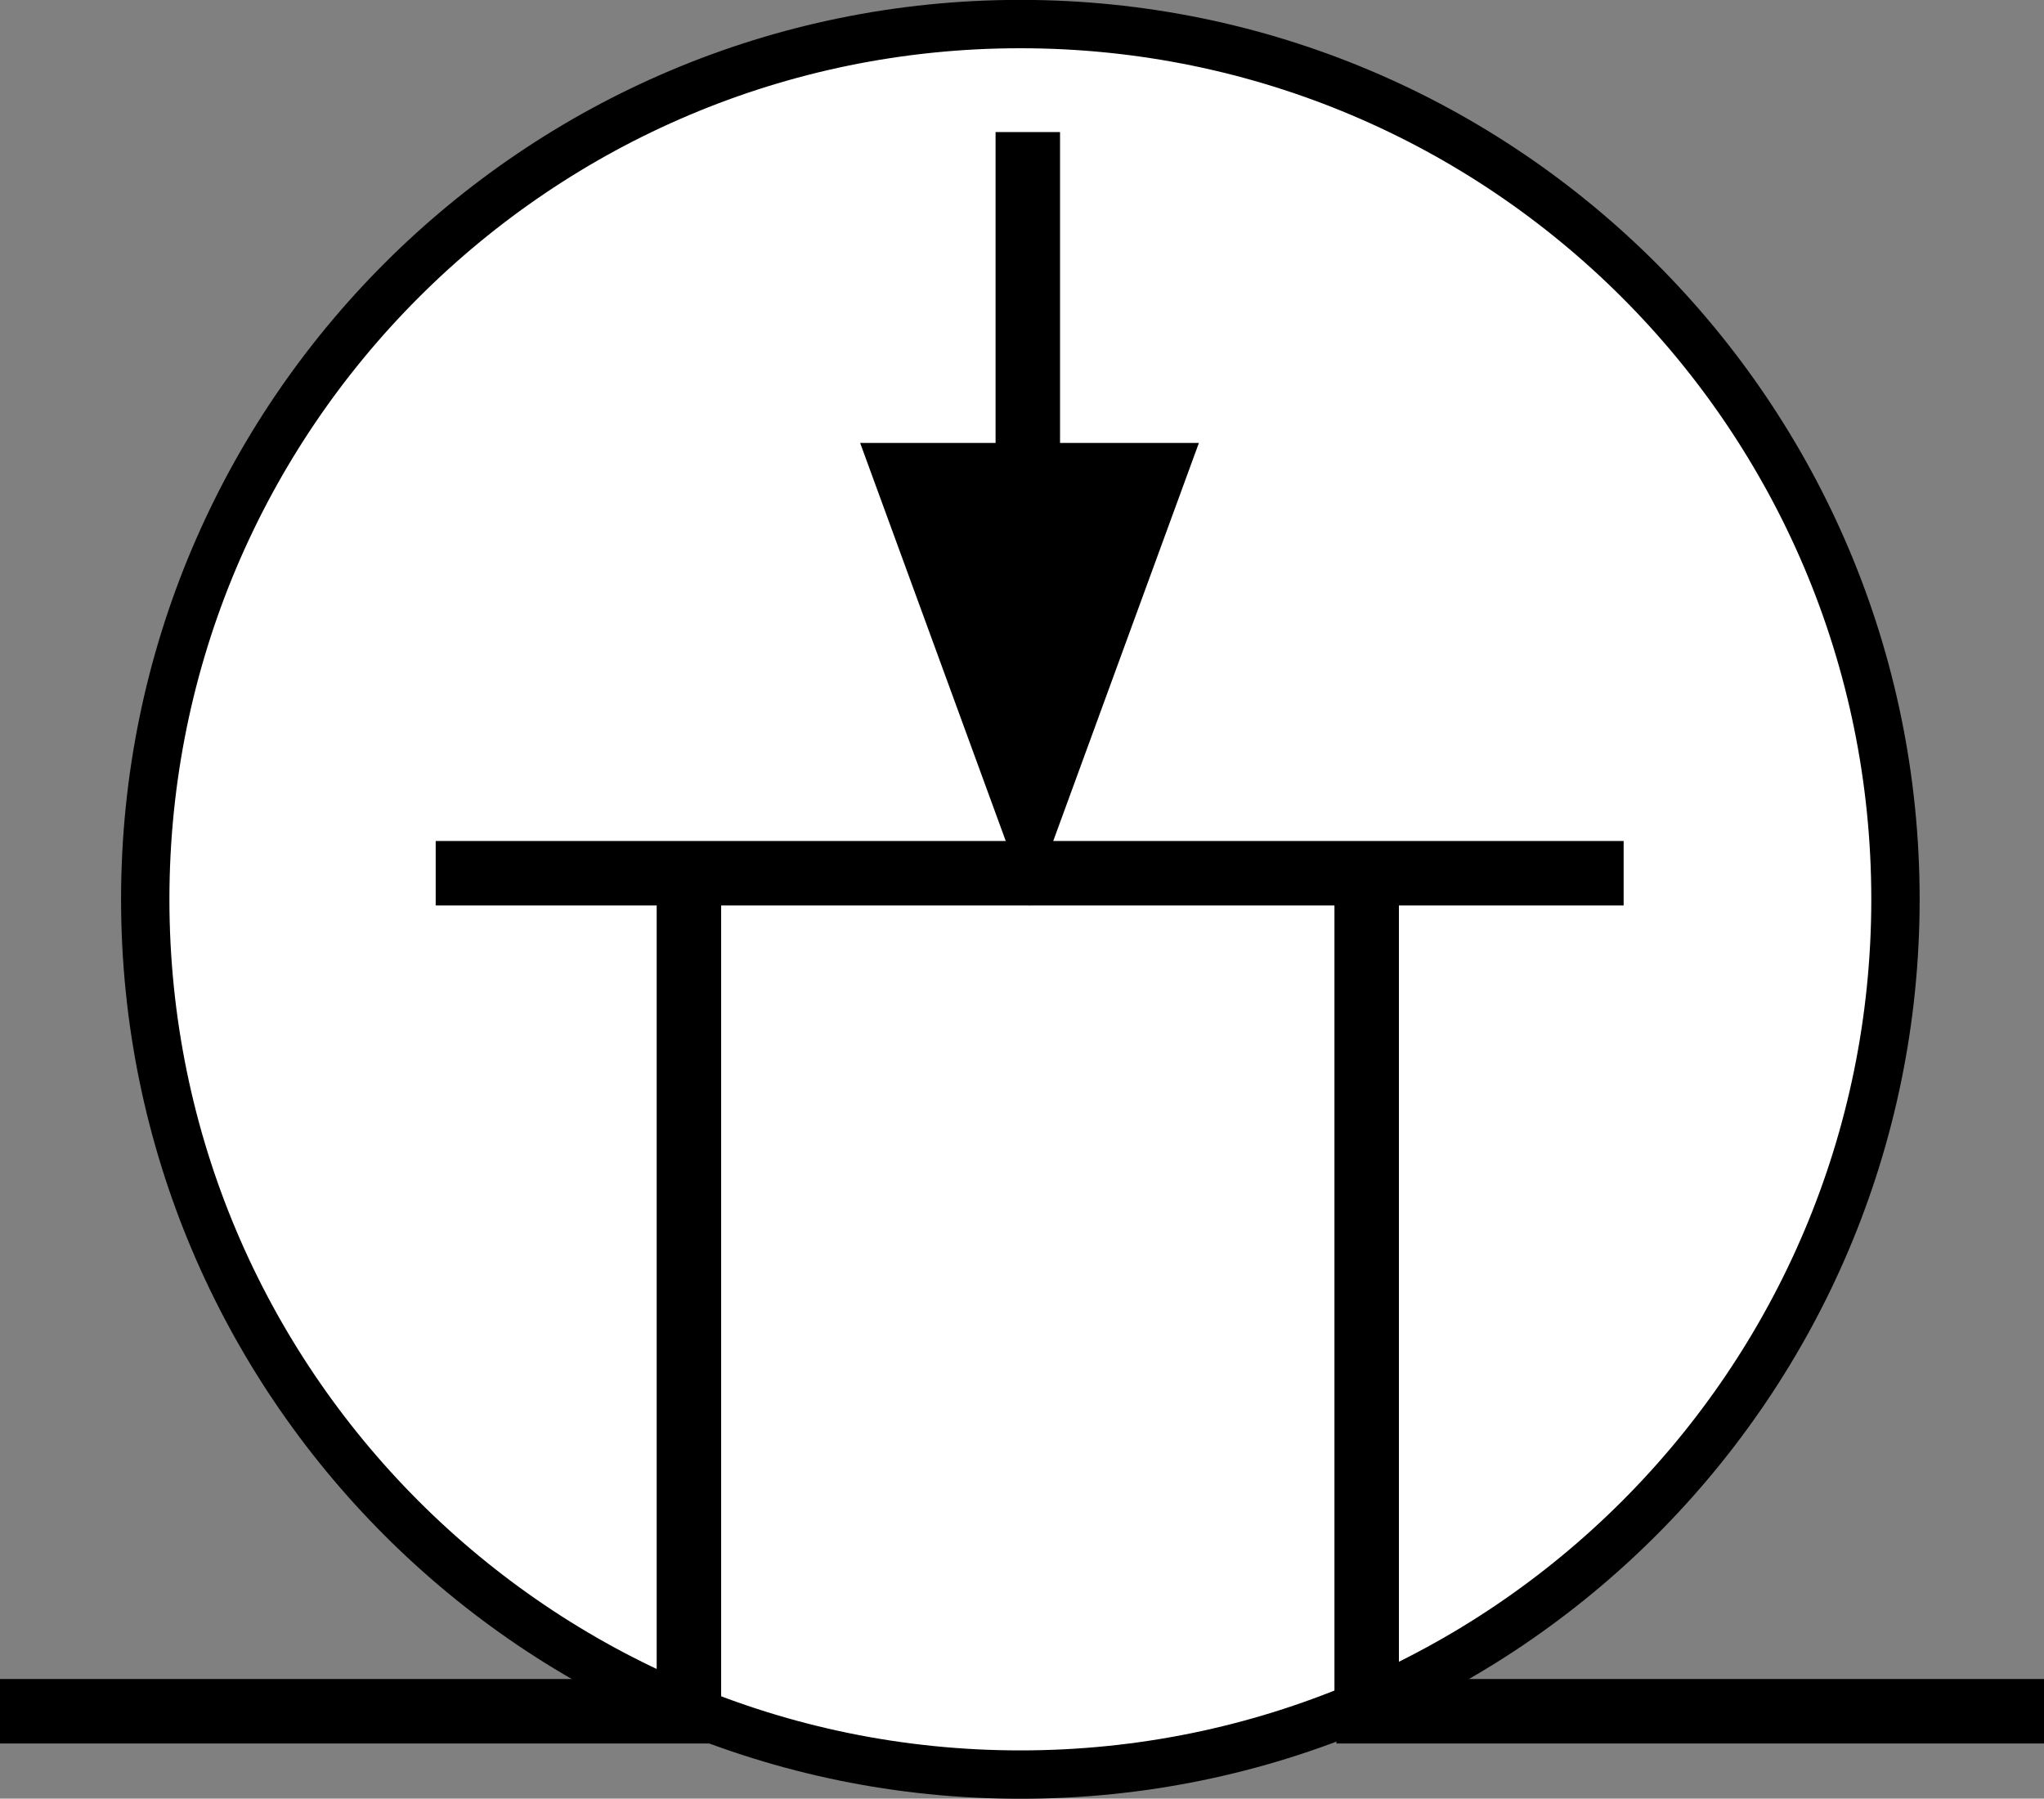 <svg xmlns="http://www.w3.org/2000/svg" xmlns:xlink="http://www.w3.org/1999/xlink" xmlns:a="http://ns.adobe.com/AdobeSVGViewerExtensions/3.0/" width="126.826" height="111.584" viewBox="0 0 126.826 111.584" overflow="visible" enable-background="new 0 0 126.826 111.584" xml:space="preserve" preserveAspectRatio="xMidYMid meet" zoomAndPan="magnify" version="1.0" contentScriptType="text/ecmascript" contentStyleType="text/css">

	<rect x="0" y="0" width="126.826" height="111.584" fill="#808080" stroke="none"/>

	<g id="Layer_1">

		<path fill="#FFFFFF" stroke="#000000" stroke-width="3" d="M63.311,110.092c-29.989,0-54.299-24.312-54.299-54.3    c0-29.989,24.311-54.299,54.299-54.299s54.299,24.311,54.299,54.299C117.61,85.78,93.3,110.092,63.311,110.092z"/>

		<g>

			<path fill="none" stroke="#000000" stroke-width="4" d="M63.773,8.193v20.333"/>

			<path stroke="#000000" d="M54.086,27.98l9.792,26.765l9.795-26.765H54.086z"/>

		</g>

		<path fill="none" stroke="#000000" stroke-width="4" d="M100.743,54.174H27.034"/>

		<path fill="none" stroke="#000000" stroke-width="4" d="M42.746,55.561v50.371"/>

		<path fill="none" stroke="#000000" stroke-width="4" d="M84.8,55.33v49.909"/>

		<path fill="none" stroke="#000000" stroke-width="4" d="M126.826,106.163H82.924"/>

		<path fill="none" stroke="#000000" stroke-width="4" d="M0,106.163h44.364"/>

	</g>

</svg>
